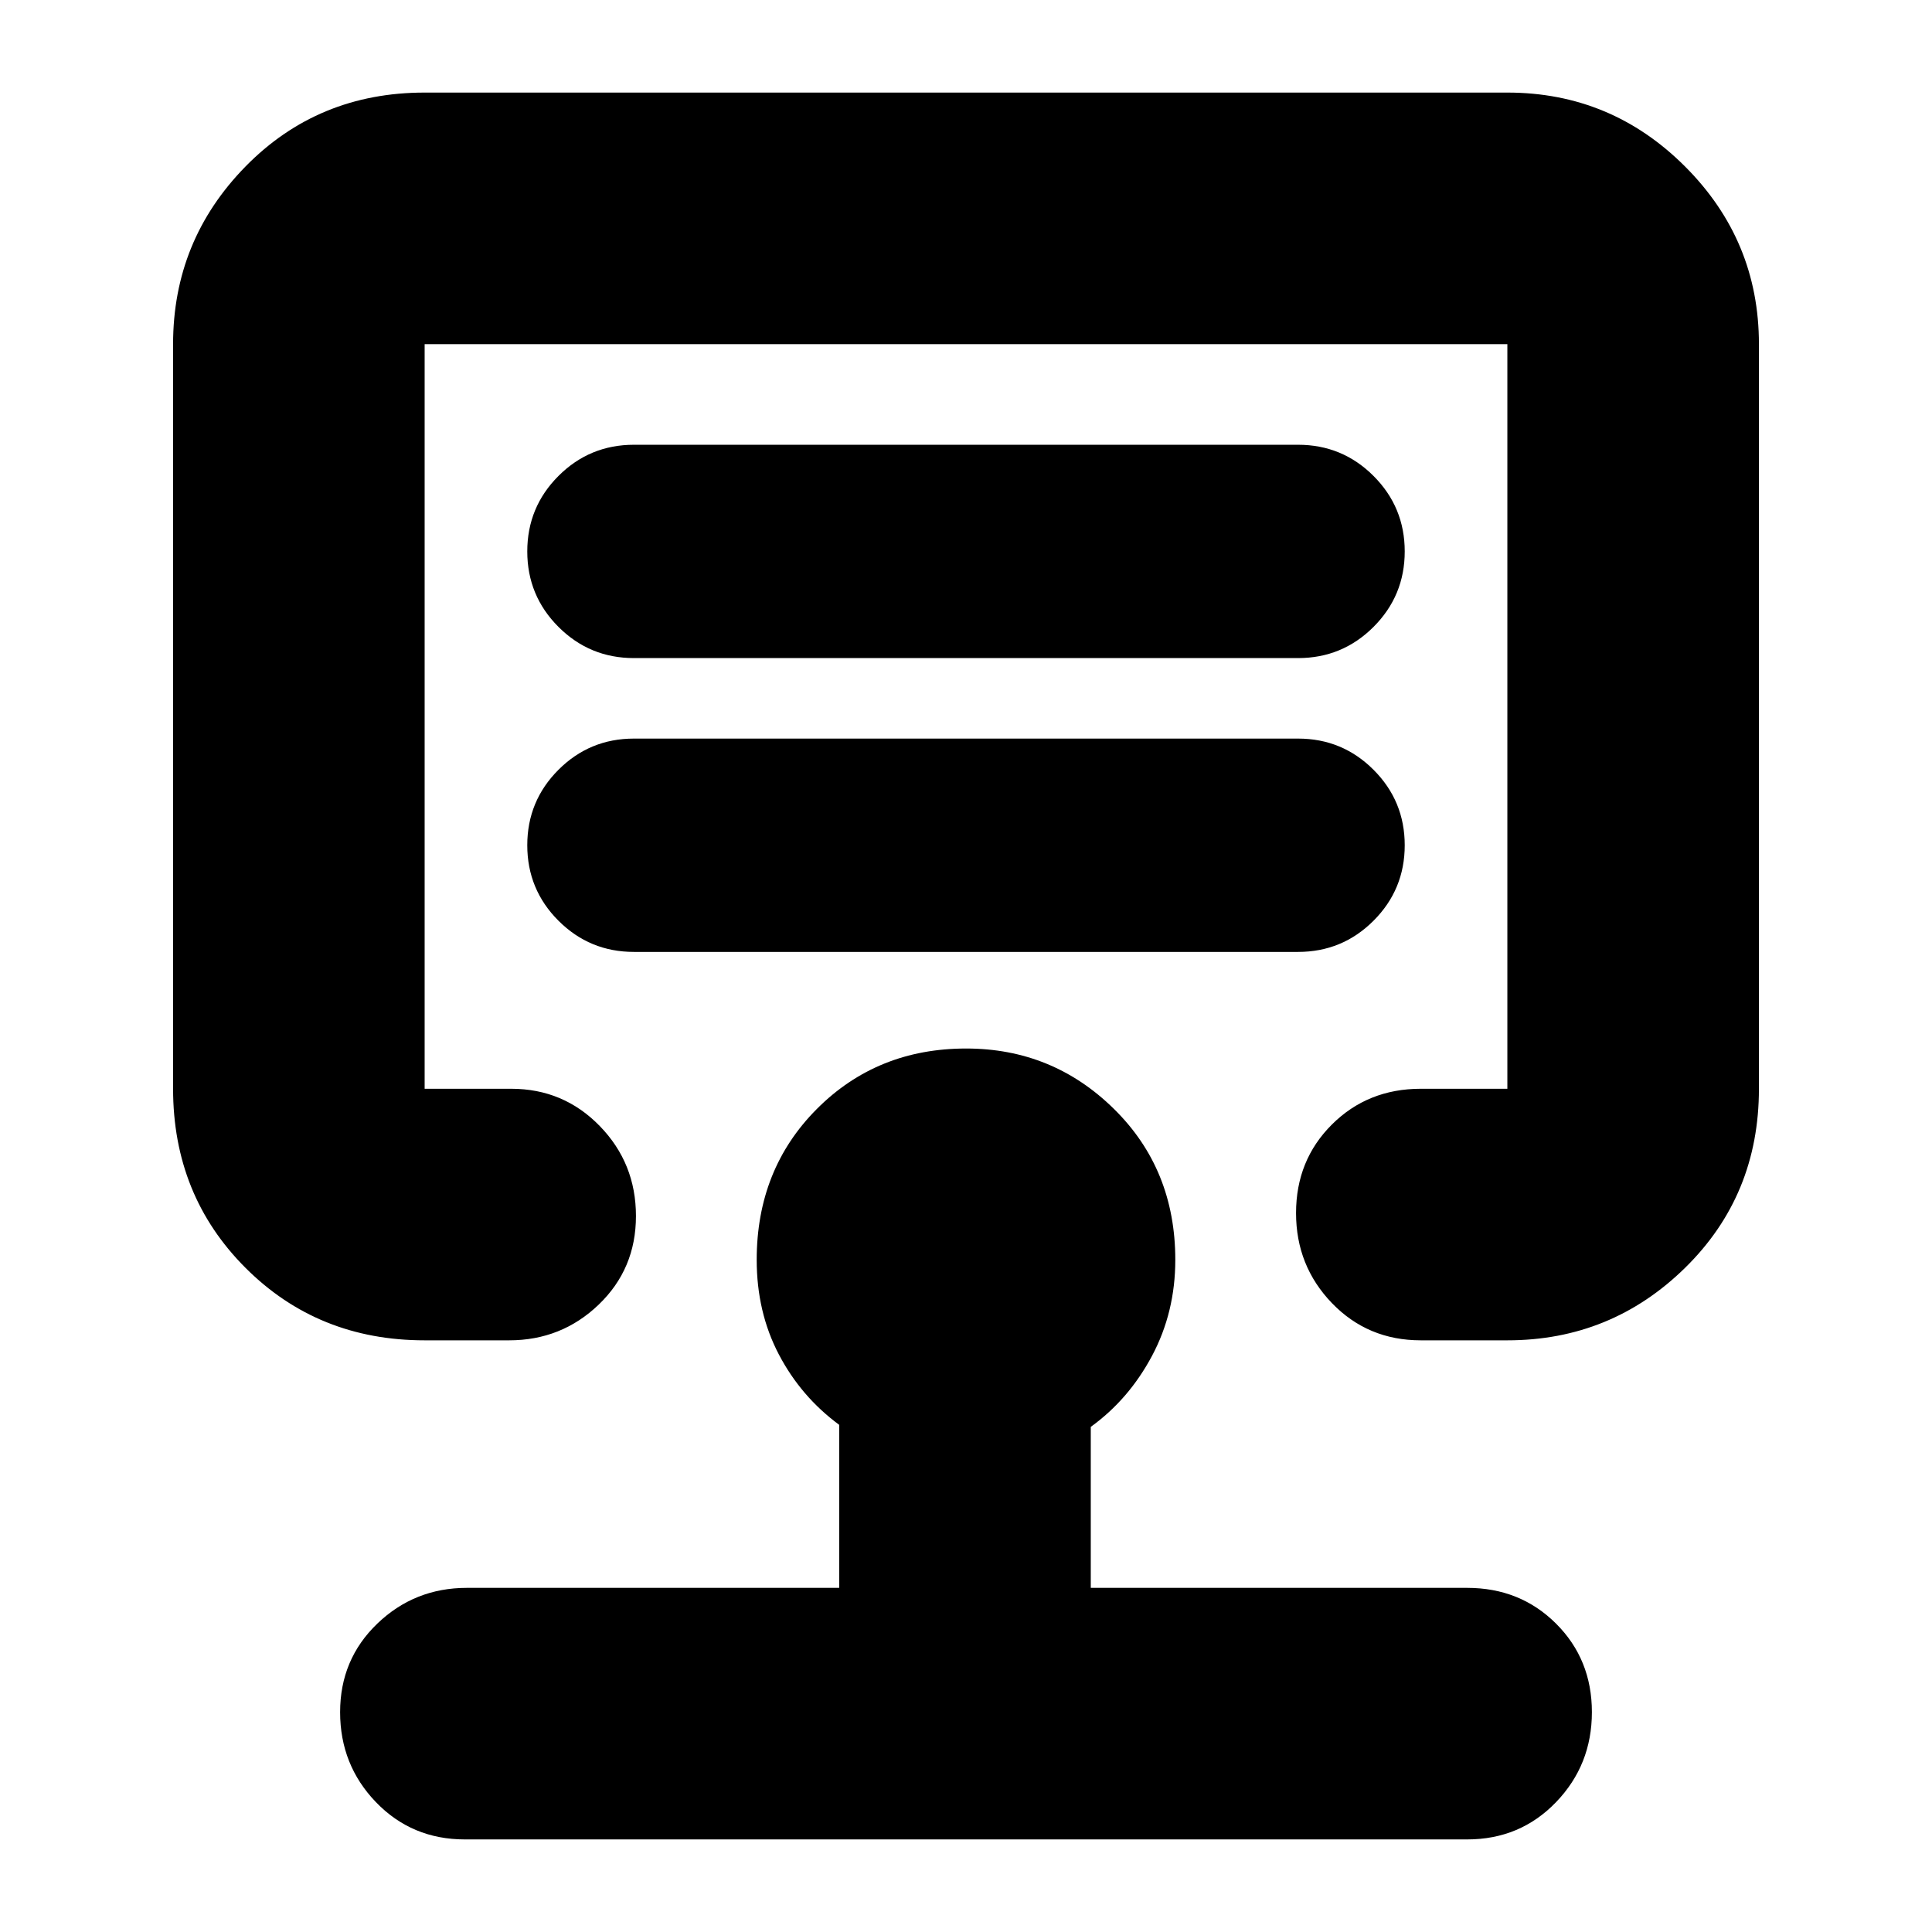 <svg xmlns="http://www.w3.org/2000/svg" height="24" viewBox="0 -960 960 960" width="24"><path d="M480-604ZM211-294q-53 0-89-36t-36-89v-370q0-51.56 36-88.28T211-914h538q51.56 0 88.28 36.72T874-789v370q0 53-36.72 89T749-294h-43q-26.35 0-44.17-18.5Q644-331 644-357.25q0-26.24 17.83-44Q679.65-419 706-419h43v-370H211v370h43q26 0 44 18.5t18 44.75q0 26.24-18.5 44Q279-294 253-294h-42Zm20 248q-26.35 0-44.18-18.5Q169-83 169-109.25q0-26.24 18.5-44Q206-171 232-171h185v-81q-19-14-30-35t-11-47q0-45 29.92-75t74.15-30q42.93 0 73.43 30 30.5 30 30.5 75 0 26-11.55 47.68Q560.9-264.63 542-251v80h187q26.35 0 44.17 17.75 17.83 17.76 17.83 44Q791-83 773.17-64.5 755.35-46 729-46H231Zm467-494q0-22-15.5-37.5T645-593H315q-22 0-37.5 15.5T262-540q0 22 15.5 37.5T315-487h330q22 0 37.5-15.5T698-540Zm0-146q0-22-15.5-37.5T645-739H315q-22 0-37.5 15.5T262-686q0 22 15.5 37.5T315-633h330q22 0 37.5-15.5T698-686Z"/></svg>